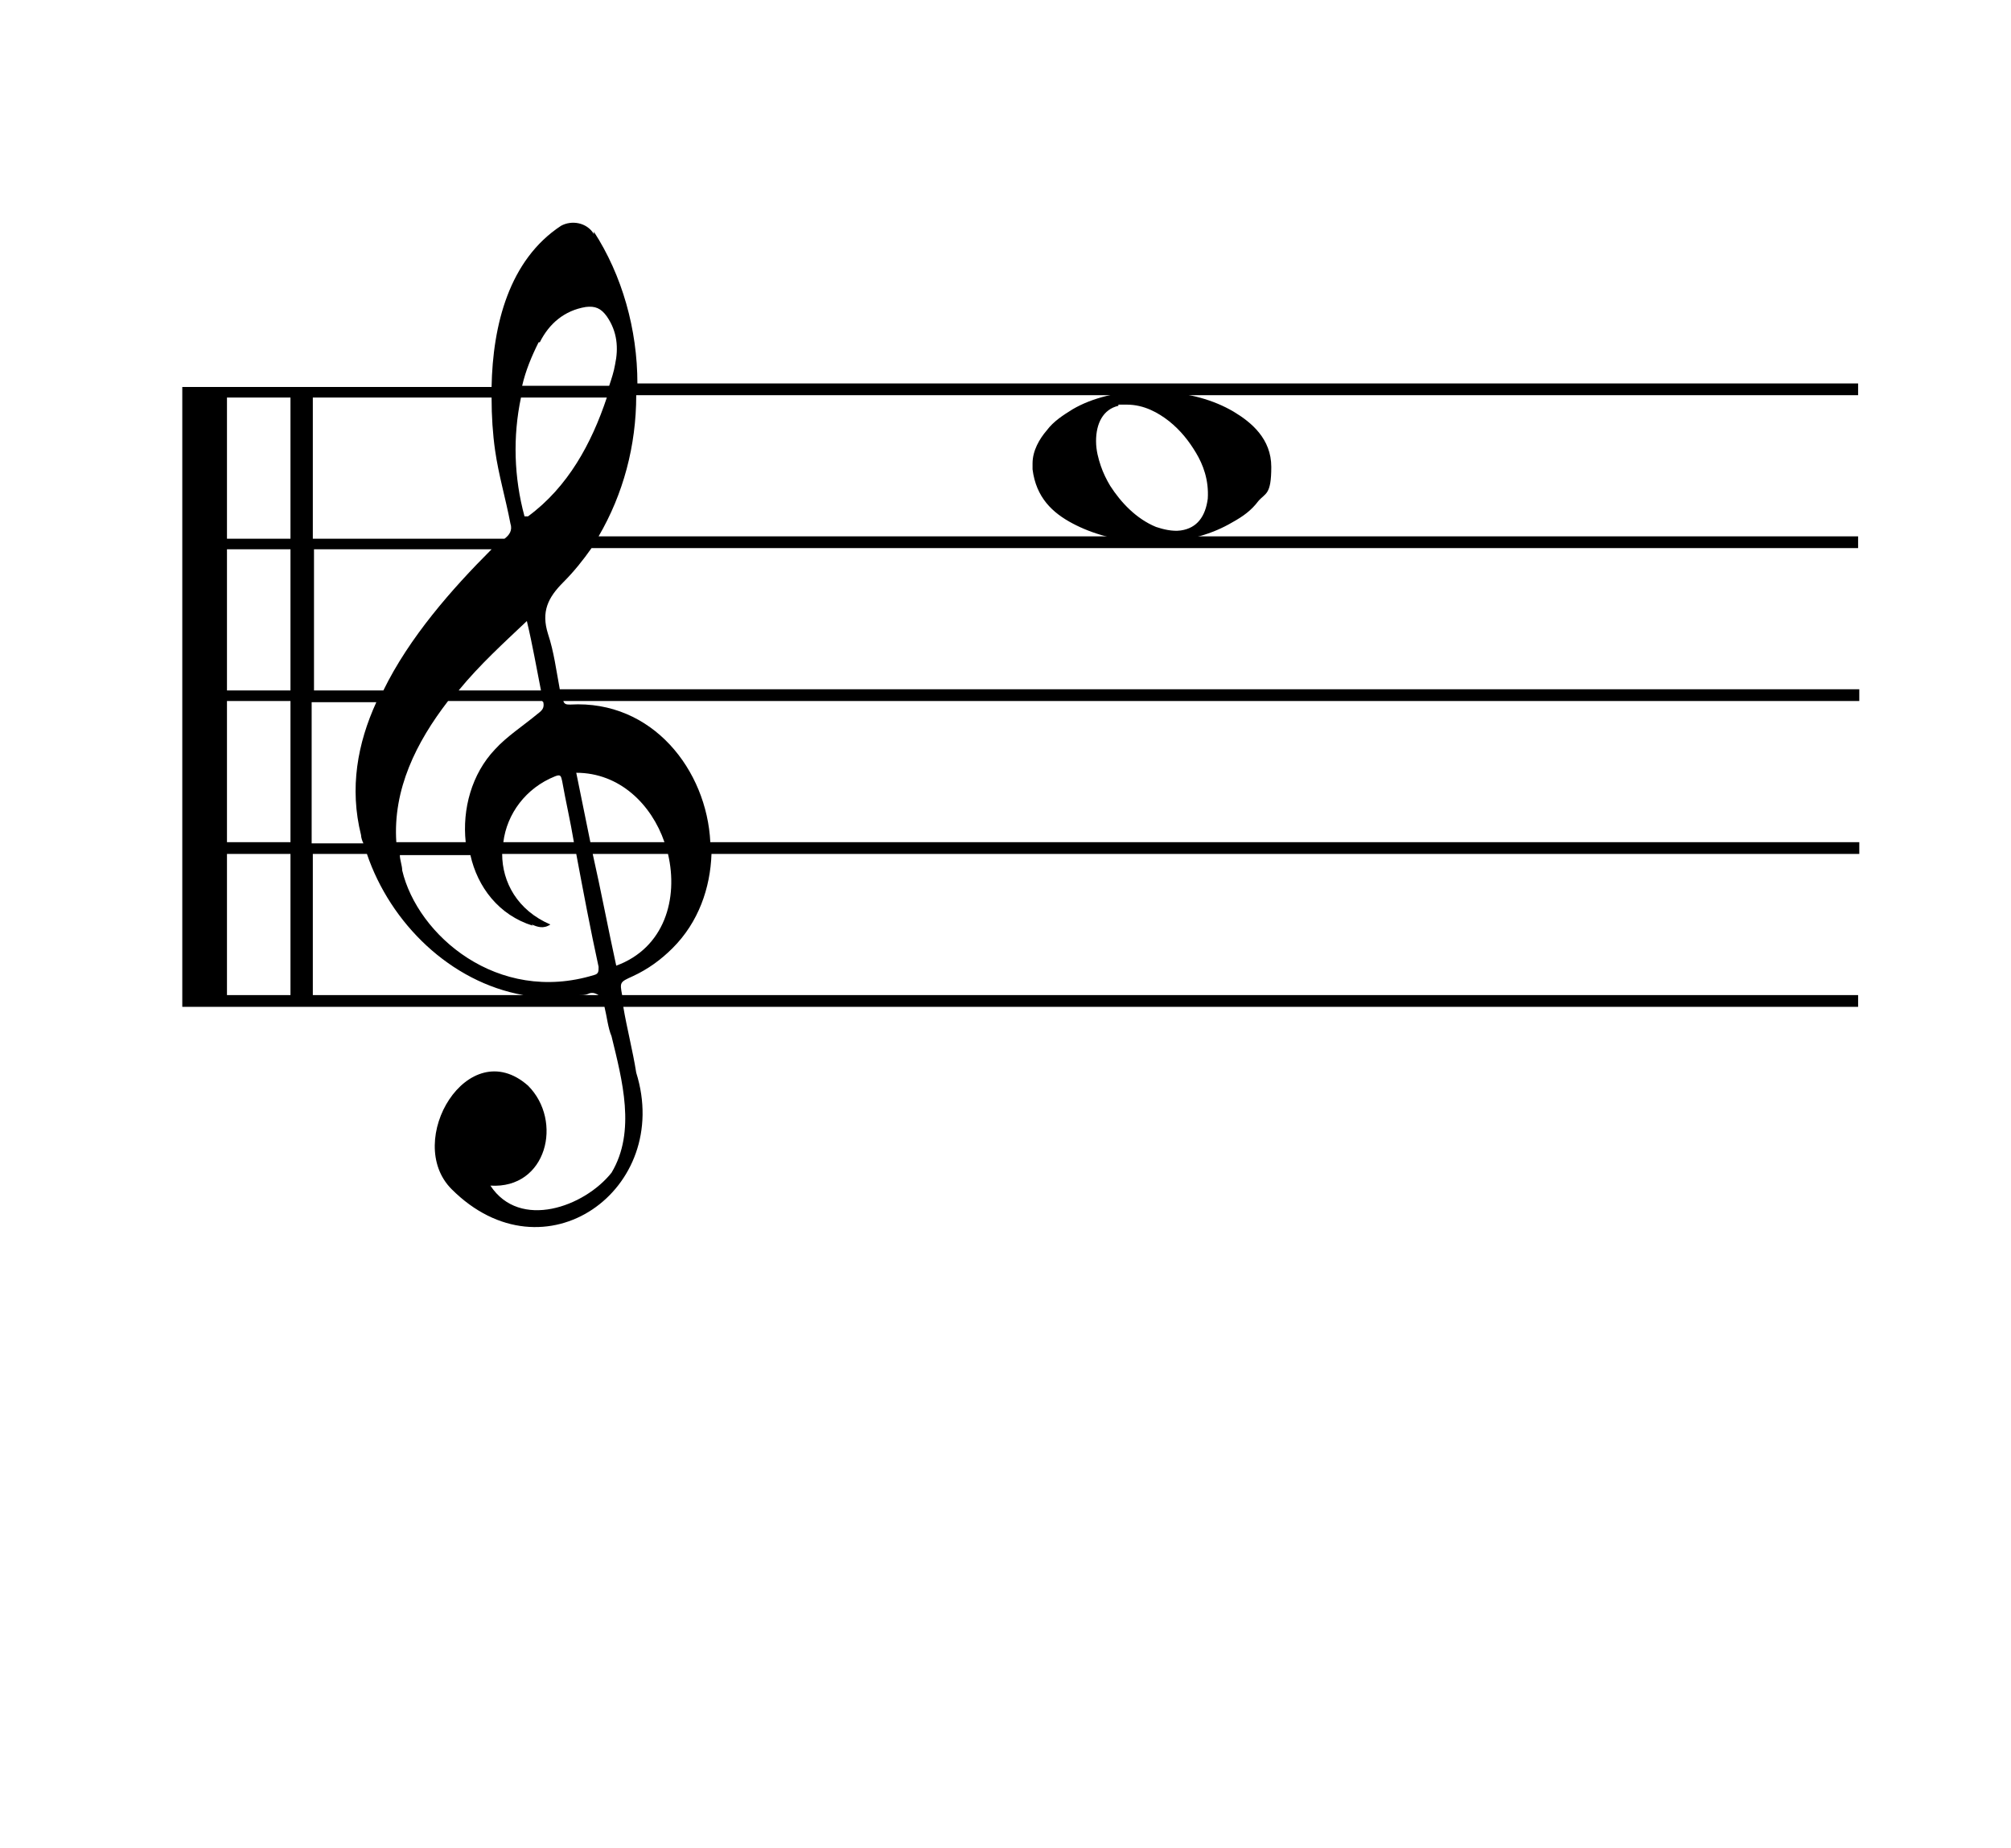 <?xml version="1.0" encoding="UTF-8"?>
<svg id="Layer_1" data-name="Layer 1" xmlns="http://www.w3.org/2000/svg" version="1.1" viewBox="0 0 171 157.1">
  <defs>
    <style>
      .cls-1, .cls-2 {
        fill: #000;
        stroke-width: 0px;
      }

      .cls-2 {
        fill-rule: evenodd;
      }
    </style>
  </defs>
  <path class="cls-1" d="M50.5,19.9c-.6-1-1.9-1.2-2.8-.7-4.4,2.9-5.8,8.4-5.9,13.7H15.5v52.7h35.9c.2.8.3,1.8.6,2.5.9,3.7,2.1,8.1,0,11.6-2.3,2.9-7.8,4.9-10.3,1.1,4.8.3,6.2-5.5,3.2-8.5-5.1-4.5-10.6,4.7-6.5,8.8,7.9,7.9,18.8,0,15.7-9.9-.3-1.9-.8-3.8-1.1-5.6h105v-1H52.9s0,0,0,0c-.2-1.1-.2-1.1.9-1.6,1.3-.6,2.4-1.4,3.4-2.4,2.2-2.2,3.2-5.1,3.3-8h97.6v-1H60.4c-.3-6.1-4.9-12.1-11.9-11.7-.3,0-.5,0-.6-.3h110.2v-1H47.6c-.3-1.6-.5-3.2-1-4.7-.6-1.9,0-3.1,1.3-4.4.9-.9,1.7-1.9,2.4-2.9h107.7v-1H50.9c2.1-3.6,3.2-7.7,3.2-12h103.9v-1H54.2c0-4.6-1.3-9.2-3.7-12.9ZM45.9,29.1c.8-1.6,2.1-2.7,3.9-3,.8-.1,1.3.1,1.8.8.9,1.3,1,2.7.7,4.1-.1.6-.3,1.2-.5,1.8h-7.4c.3-1.3.8-2.5,1.4-3.7ZM26.6,59.7h5.4c-1.6,3.5-2.3,7.3-1.3,11.3,0,.2.1.5.2.7h-4.4v-12ZM24.7,84.6h-5.4v-12h5.4v12ZM24.7,71.6h-5.4v-12h5.4v12ZM24.7,58.7h-5.4v-12h5.4v12ZM24.7,45.8h-5.4v-12h5.4v12ZM26.6,72.6h4.6c2,5.9,7.1,10.9,13.3,12h-17.9s0-12,0-12ZM45.2,78.6c.5.2,1,.4,1.6,0-2.8-1.2-4.1-3.6-4.1-6h6.3c.6,3.2,1.2,6.4,1.9,9.6,0,.4,0,.6-.4.7-8.2,2.5-15-3.4-16.3-8.9,0-.4-.2-.9-.2-1.3h6c.6,2.7,2.4,5.1,5.3,6ZM49.2,84.6c.3,0,.6,0,.8-.1.4-.2.7,0,.9.1h-1.8ZM52.4,82.1c-.7-3.2-1.3-6.4-2-9.5h6.4c.9,3.8-.3,8-4.4,9.5ZM56.5,71.6h-6.3c-.4-2-.8-3.9-1.2-5.9,3.7,0,6.4,2.7,7.5,5.9ZM48.8,71.6h-6c.3-2.4,1.9-4.6,4.4-5.6.5-.2.5,0,.6.4.3,1.7.7,3.4,1,5.2ZM46.2,59.7c.1.5-.1.7-.5,1-1.2,1-2.6,1.9-3.6,3-2,2.1-2.8,5.1-2.5,7.9h-5.9c-.3-4.5,1.7-8.5,4.4-12h8s0,0,0,0ZM39,58.7c1.8-2.2,3.9-4.1,5.8-5.9.5,2.1.8,3.9,1.2,5.9h-7.1ZM32.6,58.7h-5.9v-12h15.1c-3.4,3.4-7,7.5-9.2,12ZM26.6,45.8v-12h15.2c0,1.6.1,3.1.3,4.5.3,2.1.9,4.1,1.3,6.2.2.6-.1,1-.5,1.3,0,0-16.3,0-16.3,0ZM44.9,43.9c0,0-.2,0-.3,0-.9-3.3-1-6.8-.3-10.1h7.3c-1.3,3.9-3.3,7.6-6.7,10.1Z"/>
  <path class="cls-2" d="M97.6,33.3h1c2.5.1,4.6.7,6.3,1.7,1.5.9,3.2,2.3,3.2,4.7s-.5,2.2-1.1,2.9c-.6.8-1.3,1.3-2.2,1.8-1.7,1-3.7,1.6-6.3,1.7h-1c-2.5-.1-4.6-.7-6.3-1.6-1.7-.9-3.1-2.2-3.4-4.6v-.5c0-1.1.6-2.1,1.2-2.8.6-.8,1.4-1.3,2.2-1.8,1.7-1,3.9-1.5,6.3-1.6ZM95.1,34.5c-1.3.3-1.9,1.5-1.9,3,0,.8.2,1.5.4,2.1.2.6.5,1.2.8,1.7.9,1.4,2.2,2.8,3.9,3.5.6.2,1.4.4,2.1.3,1.4-.2,2.1-1.2,2.3-2.7.1-1.6-.4-2.9-1-3.9-.6-1-1.3-1.9-2.3-2.7-.9-.7-2.1-1.4-3.6-1.4-.2,0-.5,0-.7,0Z"/>
</svg>